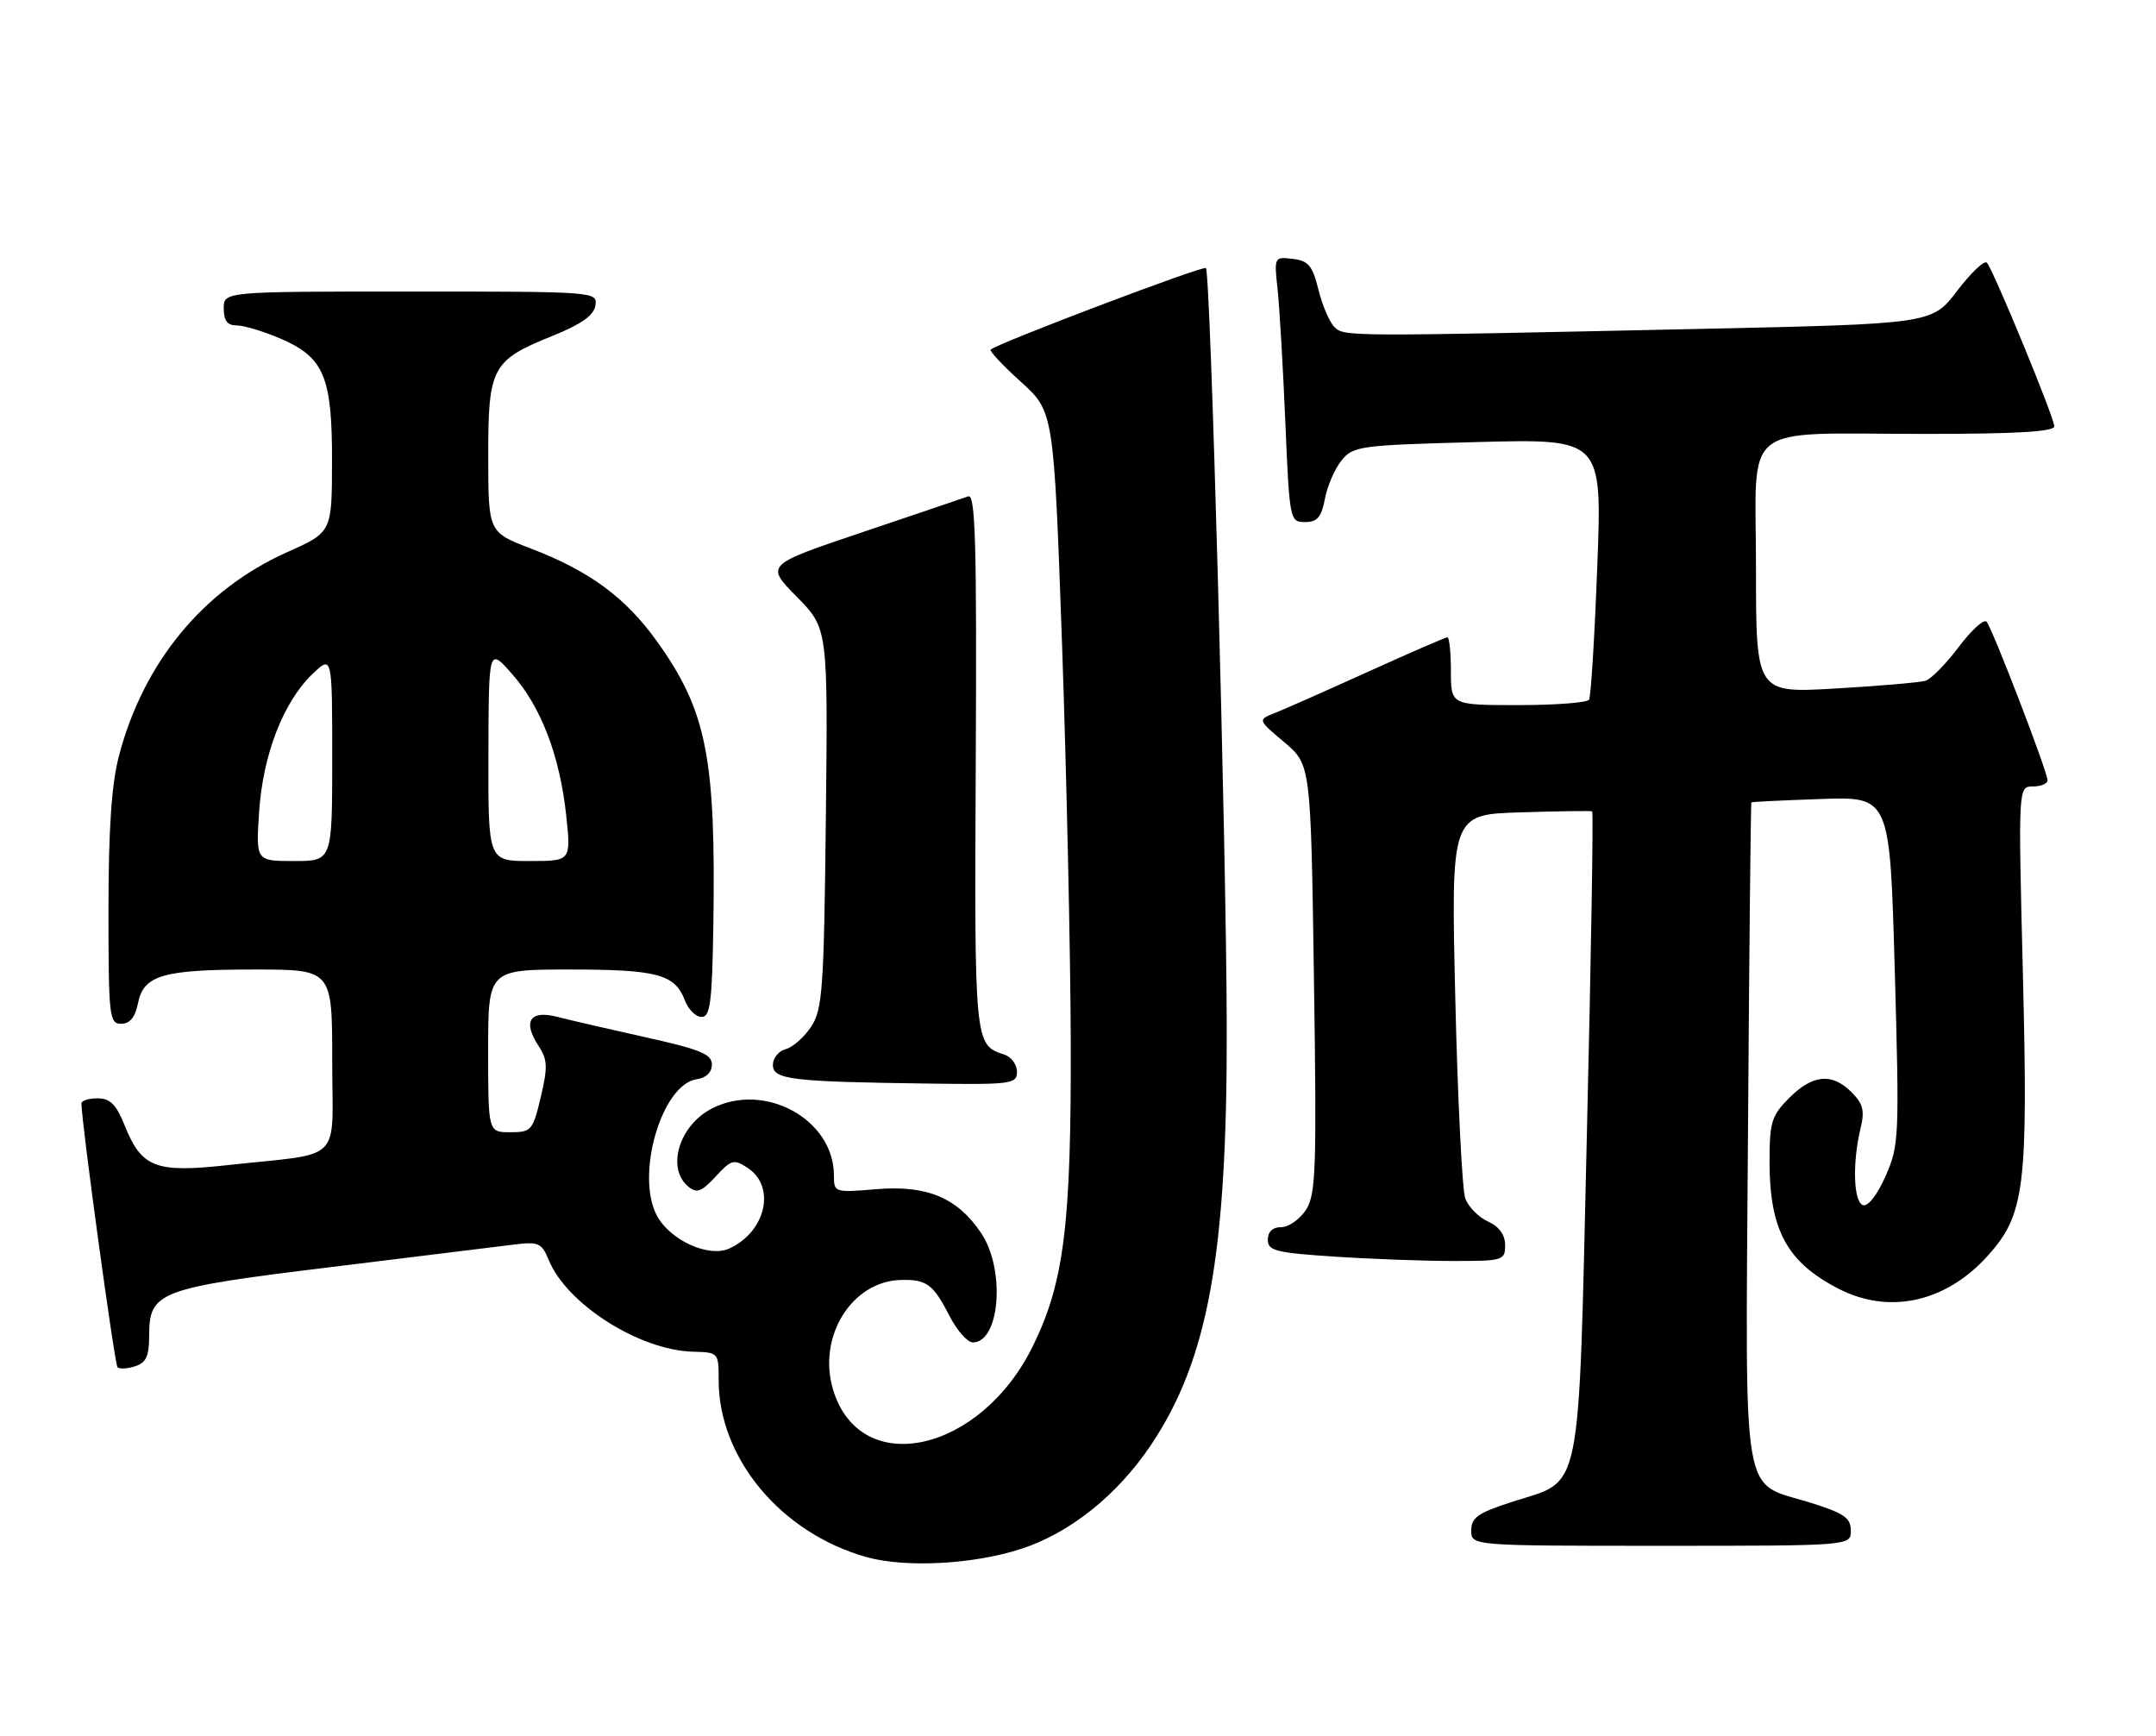 <?xml version="1.0" encoding="UTF-8" standalone="no"?>
<!DOCTYPE svg PUBLIC "-//W3C//DTD SVG 1.1//EN" "http://www.w3.org/Graphics/SVG/1.1/DTD/svg11.dtd" >
<svg xmlns="http://www.w3.org/2000/svg" xmlns:xlink="http://www.w3.org/1999/xlink" version="1.1" viewBox="0 0 318 256">
 <g >
 <path fill="currentColor"
d=" M 150.63 228.45 C 157.83 226.10 164.78 220.54 169.73 213.18 C 178.19 200.58 181.01 185.10 180.94 151.50 C 180.89 125.09 178.56 40.23 177.87 39.54 C 177.46 39.13 147.09 50.64 146.12 51.57 C 145.91 51.77 147.91 53.91 150.58 56.32 C 155.43 60.71 155.43 60.71 156.65 95.11 C 157.31 114.02 157.89 140.37 157.93 153.66 C 158.01 180.60 156.95 189.15 152.36 198.51 C 144.62 214.33 126.84 218.21 122.87 204.95 C 120.54 197.19 125.61 188.99 132.85 188.79 C 136.66 188.68 137.66 189.42 140.03 194.07 C 141.14 196.23 142.69 198.00 143.49 198.00 C 147.49 198.00 148.32 187.27 144.73 181.90 C 141.23 176.66 136.72 174.77 129.25 175.40 C 123.07 175.92 123.00 175.89 123.00 173.37 C 123.00 165.09 112.76 159.49 104.98 163.51 C 100.16 166.00 98.26 172.31 101.51 175.01 C 102.77 176.05 103.46 175.80 105.55 173.54 C 107.88 171.02 108.25 170.92 110.29 172.27 C 114.48 175.04 112.96 181.69 107.57 184.15 C 104.53 185.53 98.85 182.95 96.89 179.30 C 93.69 173.32 97.60 159.92 102.77 159.18 C 104.16 158.98 105.00 158.16 105.00 157.01 C 105.00 155.49 103.29 154.78 95.25 153.00 C 89.89 151.81 84.01 150.45 82.19 149.98 C 78.17 148.94 77.06 150.64 79.42 154.24 C 80.77 156.29 80.81 157.37 79.76 161.82 C 78.59 166.75 78.37 167.00 75.26 167.00 C 72.00 167.00 72.00 167.00 72.00 155.00 C 72.00 143.00 72.00 143.00 84.07 143.00 C 96.94 143.00 99.56 143.70 101.02 147.56 C 101.53 148.90 102.64 150.00 103.48 150.00 C 104.75 150.00 105.03 147.86 105.21 136.75 C 105.61 111.75 104.25 104.87 96.91 94.61 C 92.26 88.12 86.96 84.22 78.26 80.89 C 72.03 78.50 72.03 78.50 72.01 67.36 C 72.00 54.16 72.53 53.15 81.50 49.54 C 85.77 47.81 87.59 46.52 87.82 45.06 C 88.14 43.02 87.84 43.00 60.57 43.00 C 33.00 43.00 33.00 43.00 33.00 45.50 C 33.00 47.30 33.54 48.00 34.92 48.00 C 35.97 48.00 38.87 48.87 41.36 49.94 C 47.81 52.71 49.01 55.57 48.97 68.20 C 48.95 78.50 48.95 78.50 42.32 81.46 C 29.99 86.97 21.13 97.73 17.53 111.54 C 16.45 115.69 16.00 122.36 16.00 134.21 C 16.00 149.96 16.12 151.00 17.87 151.00 C 19.16 151.00 19.94 150.05 20.35 147.98 C 21.19 143.81 24.00 143.00 37.57 143.00 C 49.00 143.00 49.00 143.00 49.00 156.45 C 49.00 171.85 50.91 169.95 33.50 171.86 C 22.92 173.02 20.87 172.22 18.37 165.96 C 17.14 162.89 16.24 162.00 14.39 162.00 C 13.08 162.00 12.00 162.34 12.01 162.75 C 12.02 165.54 16.91 201.24 17.33 201.66 C 17.61 201.95 18.78 201.89 19.92 201.52 C 21.54 201.01 22.00 200.03 22.00 197.09 C 22.00 190.50 23.24 190.02 48.75 186.90 C 61.26 185.37 73.36 183.88 75.64 183.59 C 79.46 183.11 79.88 183.29 80.96 185.90 C 83.64 192.38 94.33 199.16 102.20 199.37 C 105.97 199.47 106.00 199.50 106.00 203.58 C 106.00 215.08 115.19 226.11 127.75 229.65 C 133.52 231.28 143.57 230.75 150.63 228.45 Z  M 272.99 225.75 C 272.98 223.88 271.98 223.19 267.06 221.65 C 256.70 218.43 257.45 222.85 257.82 167.14 C 258.00 140.40 258.23 118.44 258.32 118.35 C 258.42 118.26 263.06 118.04 268.62 117.85 C 278.75 117.50 278.75 117.50 279.47 143.14 C 280.16 167.77 280.11 168.97 278.11 173.48 C 276.88 176.26 275.52 178.00 274.77 177.75 C 273.37 177.27 273.20 171.44 274.44 166.35 C 275.05 163.84 274.79 162.79 273.10 161.10 C 270.21 158.21 267.38 158.47 263.92 161.92 C 261.29 164.56 261.00 165.49 261.00 171.36 C 261.00 181.44 263.59 186.19 271.21 190.10 C 278.66 193.92 286.99 192.08 293.14 185.27 C 298.66 179.15 299.15 175.22 298.36 143.35 C 297.68 116.00 297.68 116.00 299.84 116.00 C 301.03 116.00 302.00 115.59 302.00 115.09 C 302.00 113.83 293.87 92.68 293.01 91.70 C 292.62 91.26 290.77 92.94 288.90 95.43 C 287.03 97.92 284.82 100.16 284.00 100.41 C 283.18 100.66 277.21 101.18 270.75 101.55 C 259.00 102.24 259.00 102.24 259.00 83.74 C 259.00 61.83 256.24 64.00 284.13 64.00 C 297.36 64.00 303.00 63.67 303.00 62.88 C 303.00 61.61 294.05 39.89 293.06 38.75 C 292.70 38.34 290.73 40.20 288.68 42.89 C 284.96 47.77 284.96 47.77 250.73 48.51 C 198.12 49.65 198.26 49.65 196.80 48.21 C 196.09 47.50 195.03 45.03 194.46 42.71 C 193.58 39.17 192.98 38.45 190.66 38.18 C 187.94 37.86 187.92 37.90 188.44 42.68 C 188.72 45.33 189.24 54.14 189.58 62.25 C 190.20 76.76 190.24 77.00 192.49 77.00 C 194.30 77.00 194.91 76.29 195.42 73.57 C 195.77 71.69 196.88 69.14 197.87 67.91 C 199.59 65.79 200.54 65.66 217.99 65.20 C 236.31 64.72 236.31 64.72 235.59 83.56 C 235.20 93.92 234.65 102.76 234.38 103.20 C 234.10 103.64 229.41 104.00 223.94 104.00 C 214.00 104.00 214.00 104.00 214.00 99.00 C 214.00 96.25 213.77 94.00 213.49 94.00 C 213.21 94.00 207.93 96.29 201.74 99.10 C 195.56 101.90 189.38 104.64 188.00 105.18 C 185.50 106.17 185.50 106.17 189.42 109.47 C 193.34 112.78 193.34 112.78 193.80 144.36 C 194.22 172.58 194.09 176.21 192.61 178.47 C 191.70 179.86 190.06 181.00 188.98 181.00 C 187.72 181.00 187.00 181.67 187.00 182.85 C 187.00 184.48 188.16 184.78 196.75 185.34 C 202.11 185.70 209.99 185.99 214.25 185.99 C 221.71 186.00 222.00 185.91 222.00 183.66 C 222.00 182.13 221.13 180.92 219.48 180.17 C 218.09 179.54 216.58 178.01 216.12 176.76 C 215.67 175.52 215.00 162.27 214.65 147.32 C 214.01 120.13 214.01 120.13 224.26 119.82 C 229.89 119.64 234.65 119.58 234.84 119.67 C 235.03 119.77 234.68 141.14 234.06 167.17 C 232.78 221.65 233.48 218.16 223.15 221.48 C 218.00 223.13 217.00 223.83 217.00 225.73 C 217.00 228.00 217.00 228.00 245.00 228.00 C 273.00 228.00 273.00 228.00 272.99 225.75 Z  M 150.00 158.07 C 150.00 157.00 149.14 155.86 148.09 155.53 C 143.74 154.15 143.71 153.85 143.92 112.35 C 144.08 80.09 143.87 72.83 142.81 73.21 C 142.09 73.47 135.06 75.85 127.20 78.50 C 112.89 83.32 112.89 83.32 117.51 88.01 C 122.12 92.69 122.12 92.69 121.81 120.64 C 121.53 145.85 121.32 148.87 119.65 151.42 C 118.63 152.97 116.94 154.46 115.90 154.74 C 114.85 155.01 114.00 156.06 114.00 157.06 C 114.00 159.23 116.64 159.55 136.75 159.82 C 149.24 159.99 150.00 159.89 150.00 158.07 Z  M 38.22 119.75 C 38.77 111.33 41.79 103.54 46.07 99.43 C 49.00 96.63 49.00 96.63 49.00 111.81 C 49.00 127.00 49.00 127.00 43.37 127.00 C 37.74 127.00 37.74 127.00 38.22 119.75 Z  M 72.04 111.25 C 72.08 95.50 72.08 95.50 75.52 99.40 C 79.80 104.24 82.57 111.47 83.51 120.25 C 84.23 127.00 84.23 127.00 78.12 127.00 C 72.00 127.00 72.00 127.00 72.04 111.25 Z "/>
</g>
</svg>